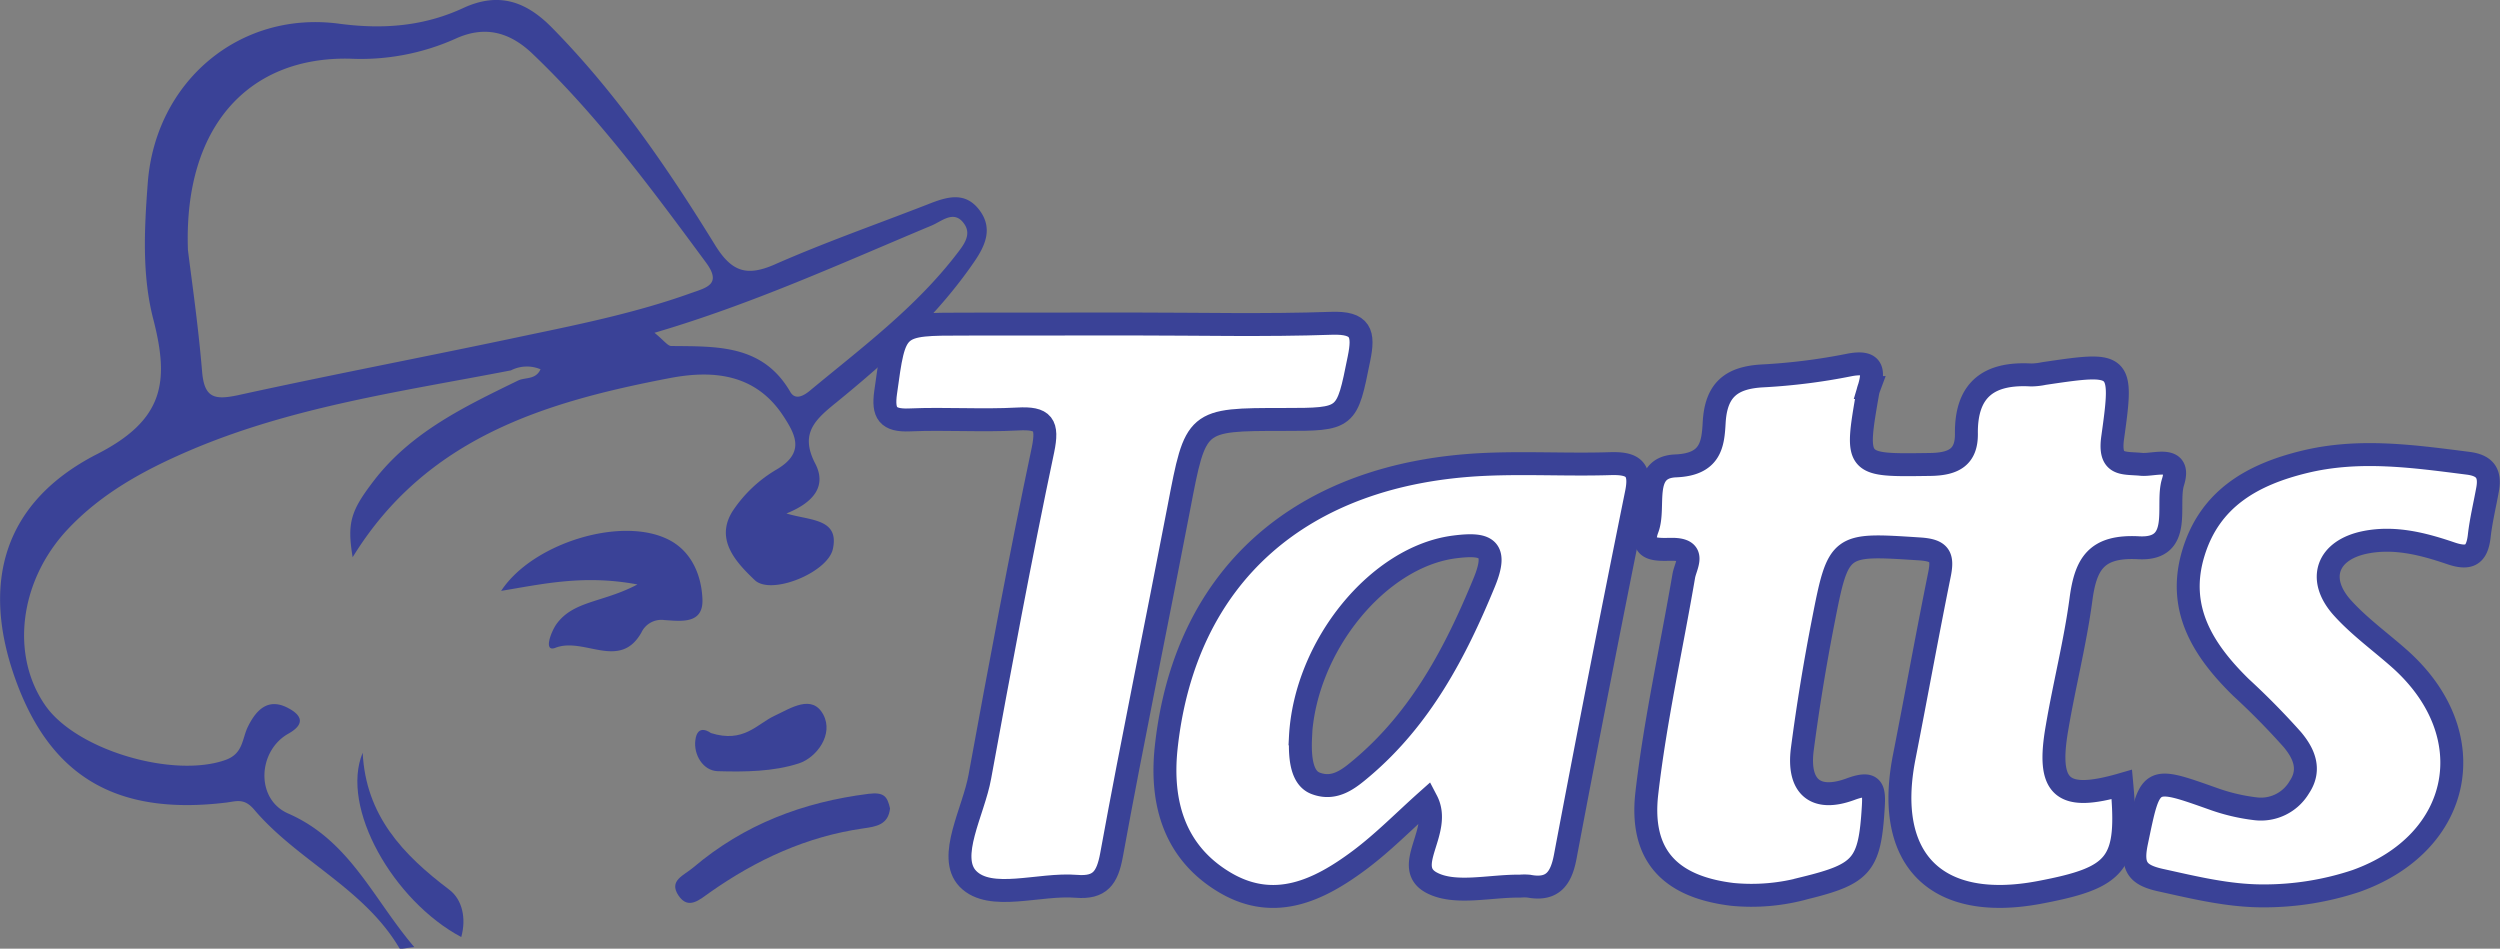 <svg xmlns="http://www.w3.org/2000/svg" viewBox="0 0 436.05 165.47"><rect x="0" y="0" width="436.05" height="165.47" fill="#808080" stroke="none"/><defs><style>.cls-1{fill:#3a4297;}.cls-1,.cls-2{fill-rule:evenodd;}.cls-2{fill:#fff;stroke:#3a4297;stroke-miterlimit:10;stroke-width:4px;}</style></defs><title>Asset 26</title><g id="Layer_2" data-name="Layer 2"><g id="Layer_1-2" data-name="Layer 1"><path class="cls-1" d="M89.12,64.6c-19,3.68-38.25,6.33-56.23,14.06-7.83,3.37-15.21,7.4-21.12,13.7-8.42,9-10,22-3.8,30.78,5.52,7.78,22.37,12.64,31.39,9.4,3.06-1.1,2.85-3.65,3.85-5.73,1.46-3,3.56-5.17,7.05-3.31,2,1.05,3.36,2.61,0,4.49-5.3,3-5.73,11.4,0,13.9,10.77,4.71,14.8,14.87,22,23.3-1.29.11-2.45.45-2.6.19-6.18-10.48-17.77-15.25-25.34-24.18-1.76-2.07-3.13-1.42-4.9-1.21-18.94,2.28-30.48-4.4-36.62-21.21S.37,87.65,17,79.17c11.72-6,12.5-12.69,9.76-23.41-2-7.63-1.6-15.75-1-23.67C27,14.32,41.75,1.75,59.26,4.15c7.64,1,14.7.42,21.54-2.75C86.94-1.44,91.72.2,96.25,4.8c11.2,11.37,20.15,24.43,28.46,37.92,2.88,4.67,5.5,5.58,10.48,3.38,8.72-3.84,17.76-7,26.64-10.46,3.19-1.26,6.4-2.34,8.93.91s1.06,6.34-.83,9.1c-6.55,9.56-15.12,17.25-24,24.5-3.71,3-6.47,5.39-3.76,10.66,2,3.8,0,6.73-5,8.75,4.11,1.26,9.26.84,8.1,6.19-.9,4.14-10.82,8.16-13.64,5.42-3.14-3-7-7-3.86-12a23.34,23.34,0,0,1,7.67-7.27c4.93-2.91,3.42-5.95,1.16-9.38-4.83-7.35-12.23-8-19.69-6.59C95.15,70.09,74.36,76.28,61.51,97.19c-1-6-.33-8.09,3.66-13.3,6.55-8.56,15.94-13,25.28-17.56,1.26-.53,3-.1,3.83-1.92A6.12,6.12,0,0,0,89.12,64.6Zm-56.34-21c.53,4.41,1.77,12.79,2.47,21.21.38,4.55,2.09,5,6.21,4.13,16.78-3.68,33.66-6.88,50.45-10.46,9.59-2,19.23-4,28.51-7.32,2.81-1,5.55-1.54,2.71-5.38C113.73,33.05,104.35,20.3,92.82,9.32c-4-3.79-8.33-4.89-13.41-2.55a40.41,40.41,0,0,1-18.29,3.47C43.56,9.8,32,21.85,32.78,43.62Zm81.36,14.43c1.7,1.38,2.31,2.31,2.94,2.32,7.92.09,15.94-.31,20.76,8,.9,1.56,2.43.62,3.47-.25,9-7.46,18.37-14.44,25.56-23.8,1.12-1.46,2.62-3.27,1.37-5.16-1.76-2.66-3.92-.57-5.73.19C146.8,45.9,131.31,53,114.14,58.05Z"/><path class="cls-1" d="M111.18,101.94c-9.35-1.75-16.47-.08-23.77,1.12,5.52-8.42,21.32-13.2,29.46-8.8,3.87,2.09,5.5,6.24,5.65,10.27.16,4.37-3.7,3.81-6.65,3.62a3.84,3.84,0,0,0-4,2.18c-3.77,6.67-10,.72-15,2.66-2.09.81-.83-2.66.17-4.11C100,104.74,105.22,105.11,111.18,101.94Z"/><path class="cls-1" d="M155.24,141c-.3,2.87-2.43,3.17-4.67,3.49-9.87,1.41-18.65,5.47-26.73,11.15-1.79,1.26-3.78,3.14-5.51.54s.94-3.47,2.59-4.87c8.86-7.51,19.1-11.4,30.56-12.85C154.28,138.11,154.77,139,155.24,141Z"/><path class="cls-1" d="M63.26,131.29c.54,11,7.05,17.8,15.1,23.89,2.28,1.72,3,5,2.09,8.26C68.6,157.13,59.29,140.82,63.26,131.29Z"/><path class="cls-1" d="M124,127.86c5.71,1.8,8-1.56,11.07-3,2.87-1.35,6.59-3.85,8.54-.2,1.82,3.43-1.15,7.48-4.3,8.5-4.41,1.43-9.4,1.49-14.12,1.35-2.6-.08-4.22-2.91-3.91-5.36C121.63,126,124,127.87,124,127.86Z"/><path class="cls-2" d="M370.09,136.83c1.27,13.84-.61,16.21-14.3,18.81-18.07,3.43-27.18-5.68-23.66-23.58,2.08-10.59,4-21.23,6.14-31.8.67-3.25.08-4.29-3.48-4.52-14-.9-14.11-1.07-16.79,12.66q-2.17,11.08-3.64,22.29c-.83,6.43,2.18,9.26,8.43,6.95,3.94-1.45,4.15-.05,3.94,3.24-.61,10-1.9,11.55-11.87,14A34.82,34.82,0,0,1,302.17,156c-10.89-1.32-16.17-6.81-14.93-17.64,1.46-12.7,4.28-25.25,6.44-37.88.32-1.87,2.34-4.65-2-4.67-2.45,0-5.85.44-4.32-3.63,1.43-3.81-1.26-10.67,4.92-10.92s6.5-3.86,6.71-7.6c.33-5.76,3.09-7.82,8.51-8.1a105.1,105.1,0,0,0,15-1.89c3.94-.77,4.48.7,3.52,3.92a6.16,6.16,0,0,0-.22.72c-2.27,13.07-2.27,12.88,10.89,12.7,4.1-.06,6.34-1.31,6.29-5.37-.09-7.78,4-10.65,11.27-10.24a11.24,11.24,0,0,0,2.25-.25c13.54-2,13.84-2,12,11.13-.72,5.08,1.87,4.4,5,4.71,2.2.22,7-1.72,5.52,3.08-1.28,4,1.84,11.89-6,11.47-7.42-.4-9.25,2.82-10.07,9.08-1,7.46-2.89,14.8-4.15,22.23C356.93,137.51,359.61,139.86,370.09,136.83Z"/><path class="cls-2" d="M248.85,139.68c-3.95,3.52-7.58,7.24-11.7,10.32-7.12,5.32-14.93,9.08-23.63,3.85S202.38,140,203.41,130.37C206.62,100.46,226.88,82.44,259,81c7.27-.33,14.58.1,21.86-.13,3.93-.12,5.43.87,4.57,5.11Q279,117.69,273,149.48c-.73,3.83-2.26,5.86-6.37,5.08a8.86,8.86,0,0,0-1.51,0c-5.27-.07-11.5,1.59-15.55-.67C244.6,151.09,251.58,144.91,248.85,139.68Zm-22-11.12c-.23,4.55.53,7.28,2.63,8.07,3.35,1.27,5.84-.81,8.1-2.72,10.25-8.68,16.28-20.11,21.3-32.32,2.51-6.11.25-6.88-5.13-6.2C240.4,97.06,227.64,112.66,226.82,128.55Z"/><path class="cls-2" d="M197.48,56.51c11.57,0,23.15.28,34.71-.12,5.27-.19,5.73,1.78,4.85,6.13-2.14,10.61-2,10.64-13.19,10.64-15.38,0-15.28,0-18.22,15.35-3.87,20.22-8.07,40.38-11.76,60.63-.74,4-2,5.79-6.14,5.45-6.47-.53-15,2.69-18.9-1.3-3.69-3.81,1-11.76,2.08-17.85,3.48-19,7-38,11-56.95.92-4.46.09-5.66-4.4-5.41-6.27.34-12.58-.11-18.86.16-3.81.16-4.68-1.17-4.18-4.78,1.64-11.92,1.54-11.93,13.63-11.93Z"/><path class="cls-2" d="M394.71,156.26c-6.09,0-11.92-1.44-17.83-2.74-4.18-.92-5.1-2.42-4.21-6.67,2.4-11.49,2.14-11.5,13.4-7.51a33.43,33.43,0,0,0,7.29,1.72,7.78,7.78,0,0,0,7.69-3.76c2.12-3.16.7-6-1.21-8.29a127.83,127.83,0,0,0-9-9.14c-6.61-6.49-11.23-13.77-8.24-23.5,2.91-9.49,10.35-13.63,19.42-15.83,9.55-2.31,19-.94,28.47.26,3,.38,3.89,1.82,3.4,4.54s-1.15,5.41-1.46,8.15c-.39,3.4-1.77,4.11-5,3-4.76-1.62-9.72-2.91-14.81-1.91-6.75,1.33-8.59,6.46-4,11.5,3,3.31,6.77,6,10.12,9C433.3,128.23,429.5,147,411,153.64A50.77,50.77,0,0,1,394.71,156.26Z"/></g></g></svg>